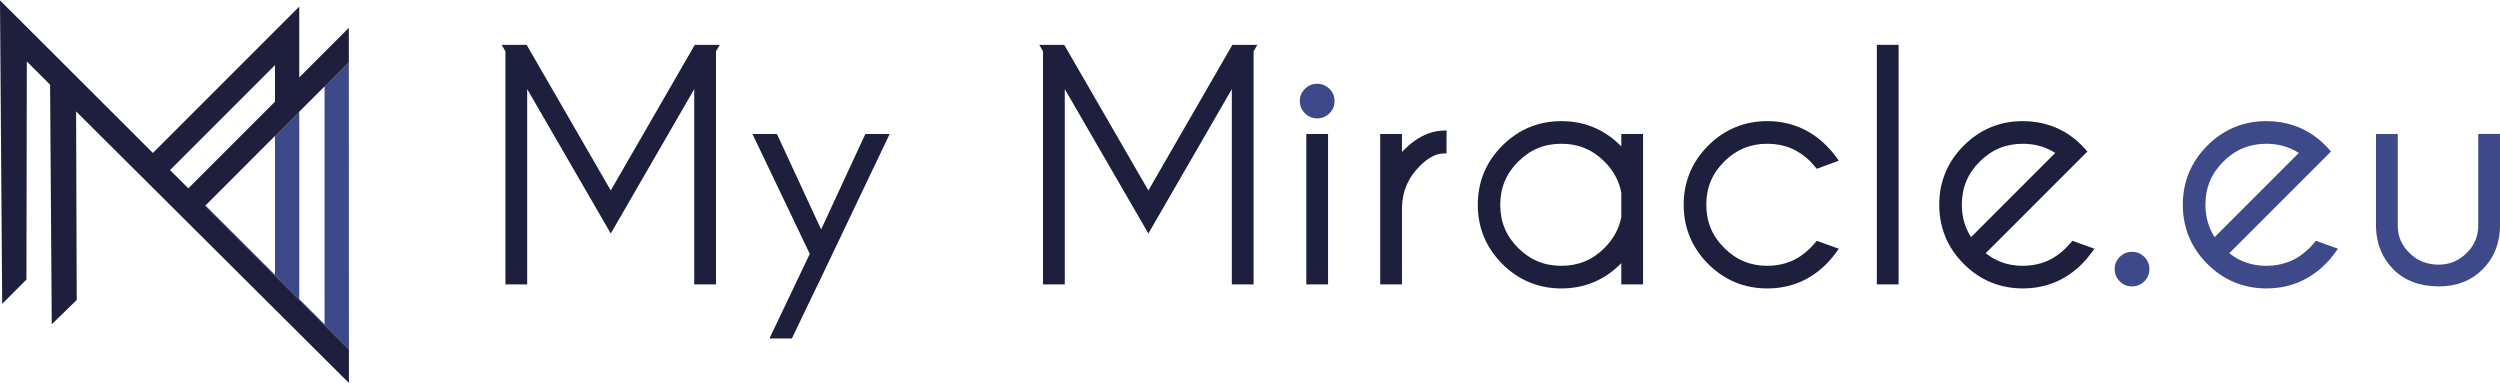 <?xml version="1.0" encoding="utf-8"?>
<!-- Generator: Adobe Illustrator 16.0.0, SVG Export Plug-In . SVG Version: 6.00 Build 0)  -->
<!DOCTYPE svg PUBLIC "-//W3C//DTD SVG 1.1//EN" "http://www.w3.org/Graphics/SVG/1.1/DTD/svg11.dtd">
<svg version="1.1" id="Capa_1" xmlns="http://www.w3.org/2000/svg" xmlns:xlink="http://www.w3.org/1999/xlink" x="0px" y="0px"
	 width="300px" height="46px" viewBox="0 0 300 46" enable-background="new 0 0 300 46" xml:space="preserve">
<g>
	<g>
		<polygon fill="#1D1F3D" points="73.293,22.854 63.195,5.381 60.202,5.381 60.651,6.168 60.651,34.126 63.262,34.126 
			63.262,10.689 73.293,28.022 83.308,10.693 83.308,34.126 85.918,34.126 85.918,6.168 86.369,5.381 83.375,5.381 		"/>
		<polygon fill="#1D1F3D" points="98.536,27.534 93.23,16.077 90.293,16.077 97.173,30.466 92.335,40.619 95.025,40.619 
			98.009,34.394 98.009,34.421 106.761,16.077 103.842,16.077 		"/>
		<polygon fill="#1D1F3D" points="137.805,22.854 127.707,5.381 124.713,5.381 125.162,6.168 125.162,34.126 127.773,34.126 
			127.773,10.689 137.806,28.022 147.819,10.693 147.819,34.126 150.431,34.126 150.431,6.168 150.881,5.381 147.886,5.381 		"/>
		<rect x="156.757" y="16.077" fill="#1D1F3D" width="2.611" height="18.049"/>
		<path fill="#3D4988" d="M158.063,10.053c-0.567,0-1.061,0.203-1.467,0.601c-0.41,0.401-0.617,0.895-0.617,1.466
			c0,0.583,0.207,1.083,0.617,1.483c0.405,0.4,0.899,0.603,1.467,0.603s1.062-0.202,1.468-0.603c0.408-0.4,0.617-0.9,0.617-1.483
			c0-0.571-0.209-1.063-0.617-1.466C159.124,10.256,158.63,10.053,158.063,10.053"/>
		<path fill="#1D1F3D" d="M168.463,17.996c-0.077,0.076-0.152,0.154-0.226,0.233v-2.152h-2.612v18.049h2.612V24.84
			c0.053-1.932,0.756-3.541,2.146-4.921c0.949-0.95,1.857-1.452,2.699-1.491l0.503-0.024v-2.75l-0.553,0.026
			C171.464,15.754,169.926,16.535,168.463,17.996"/>
		<path fill="#1D1F3D" d="M194.555,17.569c-0.029-0.031-0.059-0.062-0.088-0.092c-1.952-1.951-4.342-2.941-7.105-2.941
			c-2.752,0-5.136,0.99-7.088,2.941c-1.95,1.951-2.94,4.342-2.94,7.106c0,2.751,0.99,5.137,2.94,7.087
			c1.951,1.952,4.336,2.942,7.088,2.942c2.764,0,5.154-0.99,7.111-2.949c0.027-0.029,0.056-0.056,0.082-0.083v2.546h2.611V16.077
			h-2.611V17.569z M187.361,31.896c-2.044,0-3.739-0.7-5.184-2.14c-1.445-1.44-2.147-3.132-2.147-5.174
			c0-2.043,0.702-3.74,2.147-5.184c1.445-1.445,3.141-2.147,5.184-2.147s3.738,0.702,5.185,2.147
			c1.06,1.061,1.735,2.302,2.009,3.693v2.98c-0.273,1.381-0.949,2.617-2.009,3.677C191.101,31.194,189.405,31.896,187.361,31.896"/>
		<path fill="#1D1F3D" d="M212.068,17.252c2.043,0,3.739,0.697,5.173,2.119c0.188,0.199,0.366,0.4,0.532,0.599l0.238,0.287
			l2.653-0.979l-0.421-0.564c-0.314-0.424-0.675-0.84-1.071-1.236c-1.951-1.951-4.343-2.941-7.104-2.941
			c-2.752,0-5.137,0.99-7.088,2.941c-1.952,1.951-2.941,4.336-2.941,7.089c0,2.761,0.989,5.153,2.941,7.104
			c1.95,1.952,4.336,2.942,7.088,2.942c2.762,0,5.154-0.99,7.104-2.942c0.397-0.396,0.76-0.822,1.076-1.258l0.409-0.567
			l-2.649-0.949l-0.235,0.282c-0.163,0.195-0.338,0.388-0.521,0.571c-1.445,1.445-3.143,2.147-5.184,2.147
			c-2.031,0-3.722-0.702-5.166-2.147c-1.445-1.445-2.148-3.141-2.148-5.183c0-2.044,0.703-3.737,2.147-5.175
			C208.347,17.952,210.037,17.252,212.068,17.252"/>
		<rect x="225.222" y="5.381" fill="#1D1F3D" width="2.61" height="28.745"/>
		<path fill="#1D1F3D" d="M248.44,29.178c-0.162,0.195-0.338,0.388-0.521,0.571c-1.445,1.445-3.142,2.147-5.185,2.147
			c-1.712,0-3.173-0.496-4.451-1.512l12.202-12.202l-0.33-0.372c-0.099-0.111-0.203-0.223-0.314-0.334
			c-0.287-0.285-0.578-0.553-0.875-0.8c-1.771-1.421-3.869-2.141-6.231-2.141c-2.751,0-5.136,0.99-7.088,2.941
			c-1.951,1.951-2.939,4.336-2.939,7.089c0,2.761,0.988,5.153,2.939,7.104c1.951,1.952,4.336,2.942,7.088,2.942
			c2.764,0,5.154-0.99,7.106-2.942c0.398-0.396,0.76-0.822,1.075-1.258l0.41-0.567l-2.65-0.949L248.44,29.178z M242.734,17.252
			c1.448,0,2.755,0.369,3.894,1.1l-10.105,10.106c-0.731-1.139-1.103-2.444-1.103-3.892c0-2.044,0.703-3.737,2.148-5.175
			C239.013,17.952,240.702,17.252,242.734,17.252"/>
		<path fill="#3D4988" d="M255.845,30.218c-0.568,0-1.062,0.2-1.468,0.601c-0.409,0.403-0.617,0.896-0.617,1.467
			c0,0.584,0.208,1.082,0.617,1.482c0.406,0.398,0.899,0.601,1.468,0.601c0.566,0,1.061-0.202,1.467-0.601
			c0.409-0.4,0.616-0.9,0.616-1.482c0-0.571-0.207-1.063-0.616-1.467C256.905,30.418,256.411,30.218,255.845,30.218"/>
		<path fill="#3D4988" d="M277.67,29.178c-0.161,0.195-0.338,0.388-0.521,0.571c-1.445,1.445-3.141,2.147-5.185,2.147
			c-1.71,0-3.172-0.496-4.45-1.512l12.201-12.202l-0.329-0.372c-0.1-0.111-0.204-0.223-0.315-0.334
			c-0.286-0.285-0.577-0.553-0.875-0.8c-1.771-1.421-3.868-2.141-6.231-2.141c-2.752,0-5.136,0.99-7.088,2.941
			c-1.951,1.951-2.939,4.336-2.939,7.089c0,2.761,0.988,5.153,2.939,7.104c1.952,1.952,4.336,2.942,7.088,2.942
			c2.765,0,5.154-0.99,7.106-2.942c0.398-0.396,0.761-0.822,1.075-1.258l0.41-0.567l-2.65-0.949L277.67,29.178z M271.964,17.252
			c1.448,0,2.755,0.369,3.894,1.1l-10.105,10.106c-0.73-1.139-1.102-2.444-1.102-3.892c0-2.044,0.702-3.737,2.146-5.175
			C268.242,17.952,269.933,17.252,271.964,17.252"/>
		<path fill="#3D4988" d="M297.39,16.077v10.98c0,1.308-0.46,2.392-1.407,3.32c-0.951,0.93-2.045,1.38-3.345,1.38
			c-1.403,0-2.545-0.452-3.494-1.391c-0.951-0.922-1.414-2.004-1.414-3.31v-10.98h-2.611v11.127
			c0.038,2.049,0.742,3.773,2.093,5.125c1.354,1.354,3.187,2.039,5.443,2.039c2.132,0,3.9-0.686,5.254-2.039
			c1.352-1.352,2.056-3.076,2.092-5.133v-11.12H297.39z"/>
	</g>
	<g>
		<polygon fill="#3D4988" points="41.872,41.943 24.64,24.712 24.677,24.673 33,32.981 33,16.351 35.91,13.44 35.91,35.887 
			38.949,38.919 38.949,10.402 38.99,10.36 41.86,7.49 		"/>
		<path fill="#1D1F3D" d="M24.64,24.712l0.038-0.039l-0.019-0.019L33,16.312v0.039l2.911-2.91v-0.039l3.039-3.039v0.039l0.042-0.042
			l2.87-2.87l-0.001-4.153L35.91,9.287V0.789L18.346,18.354L0,0.042l0.03,4.226L0.262,36.46l2.911-2.913L3.219,7.458V7.376
			l2.793,2.789v0.086L6.21,38.913l2.997-2.914L9.133,13.371l32.739,32.587v-4.015L24.64,24.712z M33,12.197l-10.4,10.402
			l-0.007-0.006l-2.187-2.184L33,7.814V12.197z"/>
	</g>
</g>
</svg>
